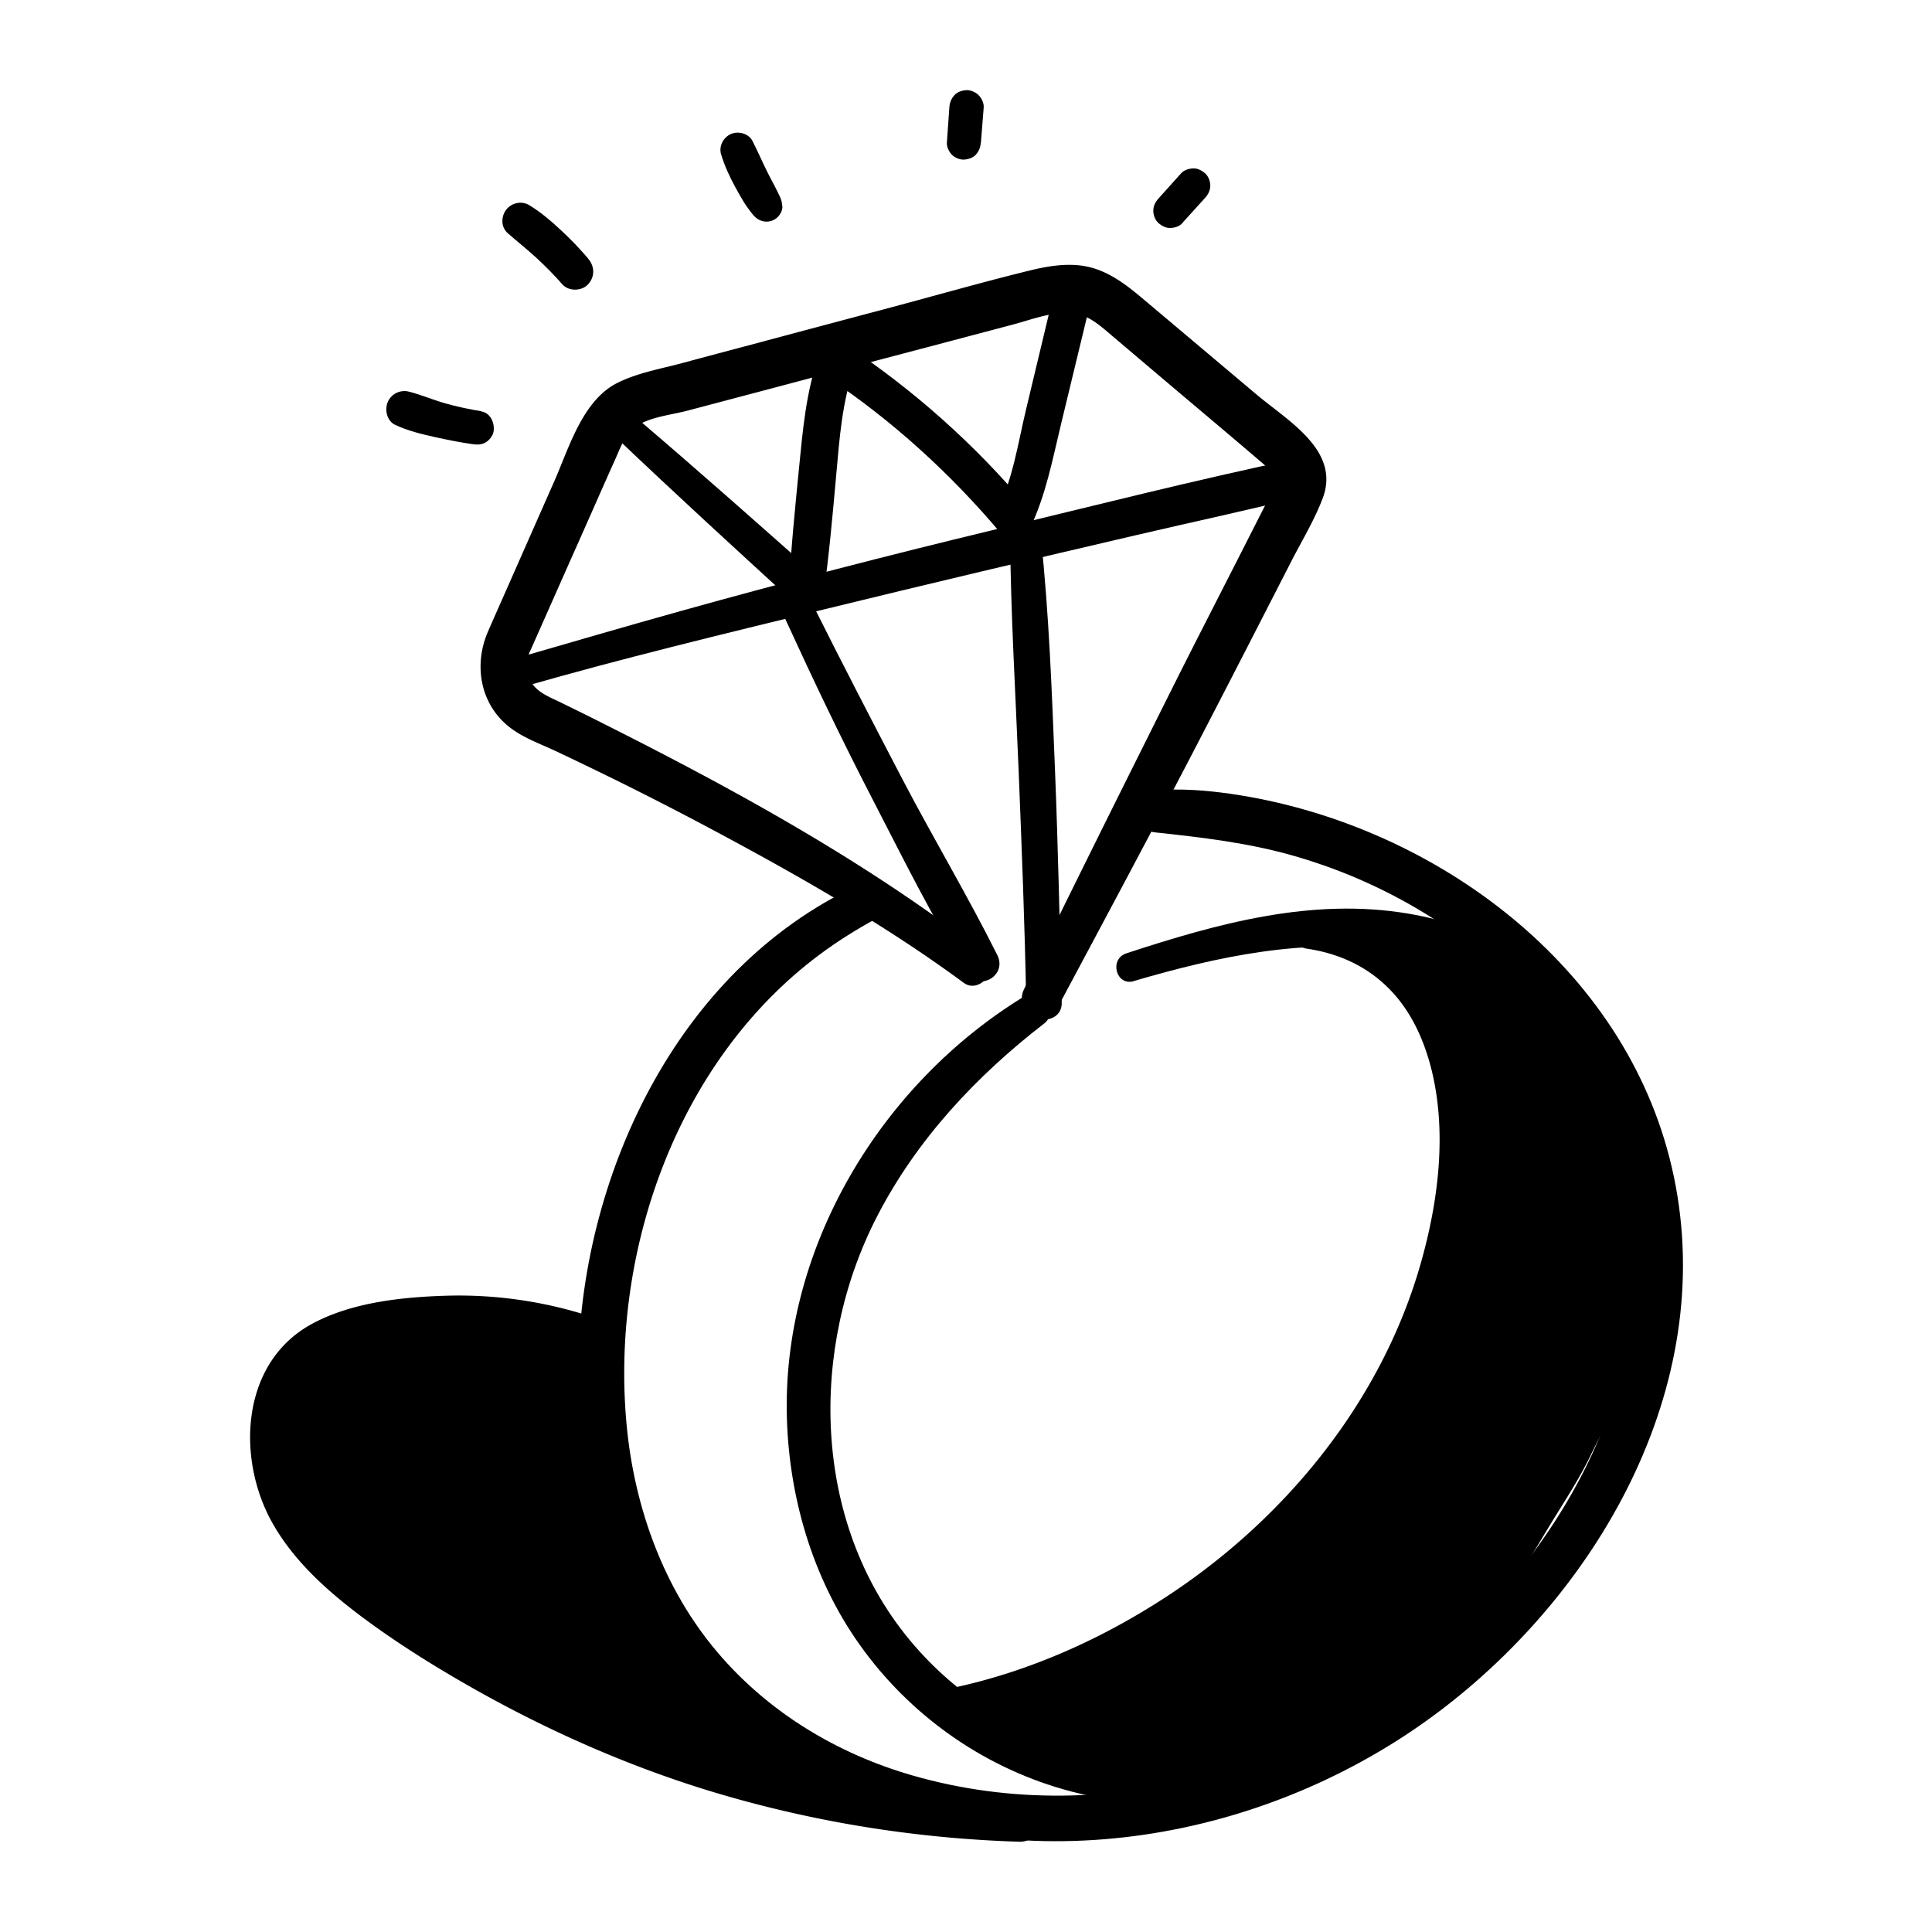 <?xml version="1.0" encoding="UTF-8"?><svg xmlns="http://www.w3.org/2000/svg" viewBox="0 0 180 180"><path d="M91.82 88.89C81.03 80.49 68.88 73.8 56.7 67.66c-1.46-.74-2.92-1.46-4.39-2.18-1.11-.55-2.4-.98-2.96-2.19a3.03 3.03 0 0 1-.26-1.54c.03-.26.1-.49.17-.74.13-.49-.07.12-.02 0 .11-.29.25-.56.37-.84 1.43-3.22 2.85-6.44 4.28-9.65 1.15-2.58 2.28-5.17 3.44-7.75.43-.96.86-2.19 1.71-2.88 1.28-1.03 3.47-1.22 5.01-1.63 4.05-1.07 8.11-2.14 12.16-3.22s7.95-2.1 11.92-3.15c2.07-.55 4.13-1.09 6.2-1.64 1.73-.46 3.64-1.21 5.45-1.09 1.59.1 2.76 1.22 3.92 2.2l4.91 4.16c3.15 2.67 6.31 5.31 9.44 8 .33.28 1.02.87 1.02 1.05.01.73-.84 1.81-1.16 2.44-.98 1.92-1.95 3.84-2.93 5.76-1.88 3.69-3.77 7.37-5.63 11.08-3.78 7.56-7.55 15.12-11.28 22.71-.91 1.86-1.77 3.75-2.67 5.62-.99 2.04 1.99 3.84 3.08 1.8 4.21-7.88 8.43-15.76 12.56-23.68 2.06-3.97 4.11-7.94 6.15-11.92l3.06-5.97c1-1.96 2.2-3.92 2.98-5.98 1.69-4.45-3.25-7.22-6.12-9.64-3.41-2.87-6.81-5.74-10.22-8.61-1.48-1.25-2.95-2.5-4.82-3.13-2-.67-4.17-.33-6.16.16-4.28 1.05-8.52 2.26-12.78 3.4-4.29 1.14-8.58 2.28-12.87 3.43-2.22.59-4.45 1.18-6.67 1.78-2.01.54-4.17.91-6.04 1.84-3.28 1.62-4.53 6.06-5.93 9.23-1.68 3.8-3.35 7.59-5.03 11.39-.38.86-.76 1.71-1.13 2.57-1.31 3.02-.77 6.6 1.85 8.77 1.33 1.1 3.04 1.68 4.58 2.41 1.63.77 3.26 1.56 4.88 2.35q5.1 2.505 10.11 5.19c6.48 3.47 12.89 7.1 18.98 11.22 1.32.9 2.63 1.82 3.92 2.77 1.53 1.14 3.57-1.48 2.05-2.66Z"/><path d="M48.42 64.08c9.4-2.71 18.92-5 28.42-7.32 9.68-2.37 19.39-4.66 29.09-6.92 5.3-1.24 10.63-2.37 15.9-3.7 2.23-.56 1.28-3.89-.94-3.42-9.57 2.01-19.07 4.42-28.57 6.71s-19.34 4.83-28.94 7.51c-5.24 1.46-10.46 2.99-15.69 4.5-1.7.49-.98 3.14.73 2.65Z"/><path d="M57.28 40.64c5.5 5.24 11.09 10.36 16.7 15.49.81.74 2.56.58 2.75-.72.51-3.67.84-7.37 1.17-11.06.31-3.47.55-6.94 1.73-10.25l-2.55 1.04c6.04 4.03 11.44 8.94 16.12 14.49.69.82 2.26.6 2.73-.35 1.5-3.08 2.13-6.48 2.93-9.79.87-3.61 1.75-7.23 2.62-10.84.53-2.2-2.86-3.14-3.39-.93-.83 3.45-1.65 6.91-2.48 10.36-.75 3.13-1.24 6.54-2.68 9.44l2.73-.35c-4.86-5.8-10.54-10.83-16.83-15.03-.99-.66-2.2.05-2.55 1.04-1.19 3.36-1.49 6.92-1.84 10.45-.37 3.77-.76 7.56-.94 11.35l2.8-1.16c-5.69-5.05-11.37-10.09-17.16-15.02-1.27-1.08-3.09.67-1.86 1.86Z"/><path d="M73.14 57.62c2.58 5.63 5.24 11.21 8.09 16.72 2.83 5.47 5.58 11.09 8.87 16.3 1.13 1.79 3.76.23 2.82-1.65-2.76-5.53-5.95-10.86-8.81-16.33-2.86-5.48-5.71-10.97-8.47-16.5-.84-1.69-3.28-.21-2.51 1.47Zm20.97-7.6c.06 7.23.5 14.46.79 21.68.29 7.23.58 14.46.71 21.69.04 2.13 3.37 2.13 3.31 0-.19-7.23-.34-14.47-.63-21.69s-.55-14.49-1.32-21.68c-.19-1.79-2.87-1.88-2.86 0m-49.24-11.7c-1.15-.19-2.3-.43-3.42-.75s-2.21-.79-3.34-1.08c-.82-.21-1.66.2-1.99.98-.3.72-.07 1.75.69 2.11 1.17.55 2.44.86 3.7 1.14 1.16.26 2.33.49 3.51.66.44.06.82.07 1.22-.16.33-.19.64-.57.73-.94.17-.76-.23-1.8-1.1-1.94Zm9.92-14.24c-.77-.9-1.58-1.76-2.45-2.56-.95-.89-1.93-1.74-3.04-2.41-.71-.43-1.65-.21-2.14.43s-.49 1.62.13 2.17c.87.77 1.79 1.49 2.65 2.28s1.68 1.62 2.45 2.5c.59.67 1.81.65 2.4 0 .66-.72.62-1.68 0-2.4Zm18.09-4.89c-.03-.38-.09-.6-.25-.94-.06-.12-.12-.23-.17-.35-.12-.23-.23-.46-.35-.69-.24-.44-.47-.88-.69-1.33-.45-.91-.85-1.84-1.31-2.74-.36-.71-1.31-.95-2-.66s-1.16 1.12-.93 1.89c.33 1.09.81 2.13 1.36 3.13.25.45.5.9.77 1.34.14.22.28.43.44.64.27.36.52.74.92.97.46.26 1.03.27 1.49 0 .42-.24.78-.77.73-1.27Zm18.51-5.9c.09-1.1.17-2.19.26-3.29.03-.39-.2-.86-.47-1.13s-.73-.49-1.13-.47-.84.15-1.13.47-.44.69-.47 1.13c-.08 1.1-.15 2.19-.23 3.29-.03.39.2.85.46 1.12s.73.48 1.12.46.84-.15 1.12-.46.43-.68.46-1.12Zm18.78 7.47c.71-.78 1.41-1.56 2.12-2.34.28-.31.47-.7.47-1.13 0-.39-.17-.86-.47-1.13s-.71-.49-1.13-.47-.85.15-1.13.47l-2.11 2.35c-.28.32-.47.69-.47 1.13 0 .39.17.86.47 1.13s.7.49 1.13.47.84-.15 1.13-.47Z"/><path d="M80.61 82.17c-17.09 7.54-26.34 26.77-26.74 44.75-.19 8.78 1.72 17.75 6.39 25.25 4.26 6.84 10.62 12.16 18.01 15.34 18.5 7.95 40.7 3.63 56.35-8.47 15.32-11.83 25.96-31.61 20.91-51.21-4.76-18.48-22.55-31.22-40.86-33.87-2.38-.34-4.66-.51-7.06-.32-2.54.2-2.49 3.64 0 3.91 4.37.47 8.7.97 12.94 2.19s8.22 2.95 11.96 5.21c7.22 4.34 13.28 10.59 16.81 18.29 7.79 16.94.16 36.08-12.52 48.3-13.49 13.01-33.51 19.13-51.77 13.88-7.02-2.02-13.42-5.87-18.17-11.46-5.03-5.91-7.76-13.53-8.48-21.2-1.54-16.43 4.9-34.49 18.62-44.29 1.71-1.22 3.51-2.3 5.37-3.27 2.05-1.06.25-3.93-1.77-3.04Z"/><path d="M95.35 92.88c-13.17 8.08-22.27 23.03-22.05 38.64.11 7.68 2.34 15.47 6.82 21.75 4.58 6.44 11.28 11.23 18.89 13.42 8.86 2.56 19.53 1.78 27.07-3.92.97-.73.46-2.74-.92-2.18-7.22 2.92-14.87 4.67-22.63 3.02-6.95-1.48-13.33-5.41-17.84-10.89-9.04-10.97-9.32-27.1-2.97-39.4 3.69-7.16 9.23-13.07 15.57-17.97 1.43-1.1-.41-3.4-1.91-2.48Zm10.29-1.48c7.71-2.26 16.14-4.11 24.19-2.75 3.19.54 6.29 1.57 9.11 3.17 1.4.79 2.8 1.57 4.07 2.55 1.4 1.08 2.46 2.38 3.53 3.78.96 1.25 2.86.22 2.15-1.25-.81-1.68-2.04-3.08-3.24-4.49-1.11-1.31-2.48-2.59-3.94-3.49-3.12-1.94-6.69-3.19-10.3-3.8-8.99-1.52-17.79.92-26.27 3.7-1.63.54-.96 3.08.71 2.59Z"/><path d="M121.95 87.03c9.84.78 13.94 9.84 13.98 18.7.11 25.8-22.28 48.11-46.6 53.27 7.98 4.3 17.52 5.64 26.38 3.71s16.97-7.12 22.44-14.35c2.23-2.95 4.03-6.21 5.96-9.37.94-1.54 1.92-3.07 2.66-4.72 1.54-3.44 4.6-8.02 4.77-11.78.17-3.88.06-4.64-.28-8.51-.14-1.63.66-5.42.03-6.93-.84-2.01-3.78-7.76-5.05-9.53-1.87-2.62-5.37-1.72-7.2-4.36s-4.46-5.02-7.65-5.39"/><path d="M121.58 88.36c2.99.41 5.67 1.58 7.81 3.73 1.96 1.96 3.17 4.53 3.88 7.18 1.61 6.04.75 12.74-.97 18.67-3.65 12.6-12.41 23.37-23.25 30.57-6.13 4.07-12.99 7.18-20.21 8.73-1.52.33-1.79 2.62-.44 3.34 8.81 4.69 19.24 6.08 28.94 3.64 8.9-2.24 16.88-7.61 22.4-14.92 1.63-2.16 3.02-4.47 4.41-6.79 1.36-2.27 2.88-4.5 4.03-6.89 1.84-3.82 4.47-7.7 5.09-11.96.58-3.98-.41-7.91-.06-11.86.15-1.7.46-3.58-.1-5.25-.5-1.47-1.31-2.9-2.01-4.29-.88-1.74-1.77-3.5-2.82-5.15-1.22-1.93-2.86-2.88-4.99-3.59-.81-.27-1.68-.5-2.32-1.11-.85-.81-1.44-1.92-2.26-2.78-1.82-1.9-4.15-3.42-6.79-3.8-1.06-.16-2.14.26-2.45 1.39-.26.93.32 2.3 1.39 2.45 2.03.28 3.66 1.28 5.07 2.74s2.24 3.14 4.11 4.01c1.38.65 3.29.8 4.4 1.92.92.93 1.53 2.36 2.15 3.5.81 1.48 1.59 2.99 2.33 4.51.65 1.35.81 1.84.72 3.44-.09 1.72-.31 3.37-.15 5.08.15 1.73.29 3.45.27 5.18-.02 2.05-.18 3.85-.93 5.77-.75 1.93-1.78 3.74-2.72 5.58-2.14 4.17-4.45 8.21-6.95 12.18-4.6 7.33-11.17 13.11-19.39 16.03-9.65 3.43-20.48 2.57-29.51-2.22-.15 1.11-.29 2.23-.44 3.34 14-3.02 26.82-10.99 35.81-22.16 4.49-5.58 8.08-11.91 10.15-18.79 1.97-6.56 2.86-14 1.19-20.72-.85-3.4-2.44-6.71-4.91-9.22-2.69-2.73-6.31-4.05-10.09-4.22-1.52-.07-1.93 2.5-.37 2.72ZM94.98 170c-20.71-1.04-41.1-7.96-58.16-19.75-4.18-2.89-8.32-6.25-10.37-10.9s-1.34-10.87 2.84-13.76c1.46-1.01 3.2-1.54 4.93-1.93a38.9 38.9 0 0 1 20 .78c-1.71 5.45-1.05 11.43.88 16.8s5.07 10.22 8.38 14.88c2.64 3.71 5.85 7.61 10.34 8.33"/><path d="M94.98 168.39c-15.14-1.11-30.25-5.28-43.81-12.12-3.37-1.7-6.65-3.56-9.82-5.59s-6.09-3.97-8.7-6.46c-2.32-2.21-4.31-4.85-4.97-8.04-.54-2.58-.17-5.69 1.54-7.78 1.16-1.42 2.83-2.12 4.55-2.58 2.08-.56 4.23-.9 6.38-1.05 4.6-.32 9.16.23 13.58 1.51l-1.34-2.37c-2.54 8.83.1 17.85 4.54 25.59 2.08 3.62 4.46 7.15 7.08 10.4 2.39 2.96 5.45 5.68 9.35 6.26.96.14 1.91-.24 2.2-1.25.26-.89-.31-2-1.25-2.2-3.36-.73-5.81-3.16-7.87-5.79-2.3-2.93-4.39-6.11-6.24-9.34-3.88-6.78-6.55-14.91-4.11-22.65.32-1.02-.38-2.06-1.34-2.37a39.8 39.8 0 0 0-13.22-1.84c-4.14.13-8.86.63-12.55 2.67-6.62 3.66-6.96 12.65-3.54 18.61 1.99 3.47 5.01 6.18 8.17 8.56 3.24 2.43 6.71 4.6 10.24 6.61 7.32 4.16 15.16 7.6 23.24 9.98 9.08 2.67 18.44 4.15 27.9 4.44 2.09.06 2.05-3.07 0-3.22Z"/></svg>